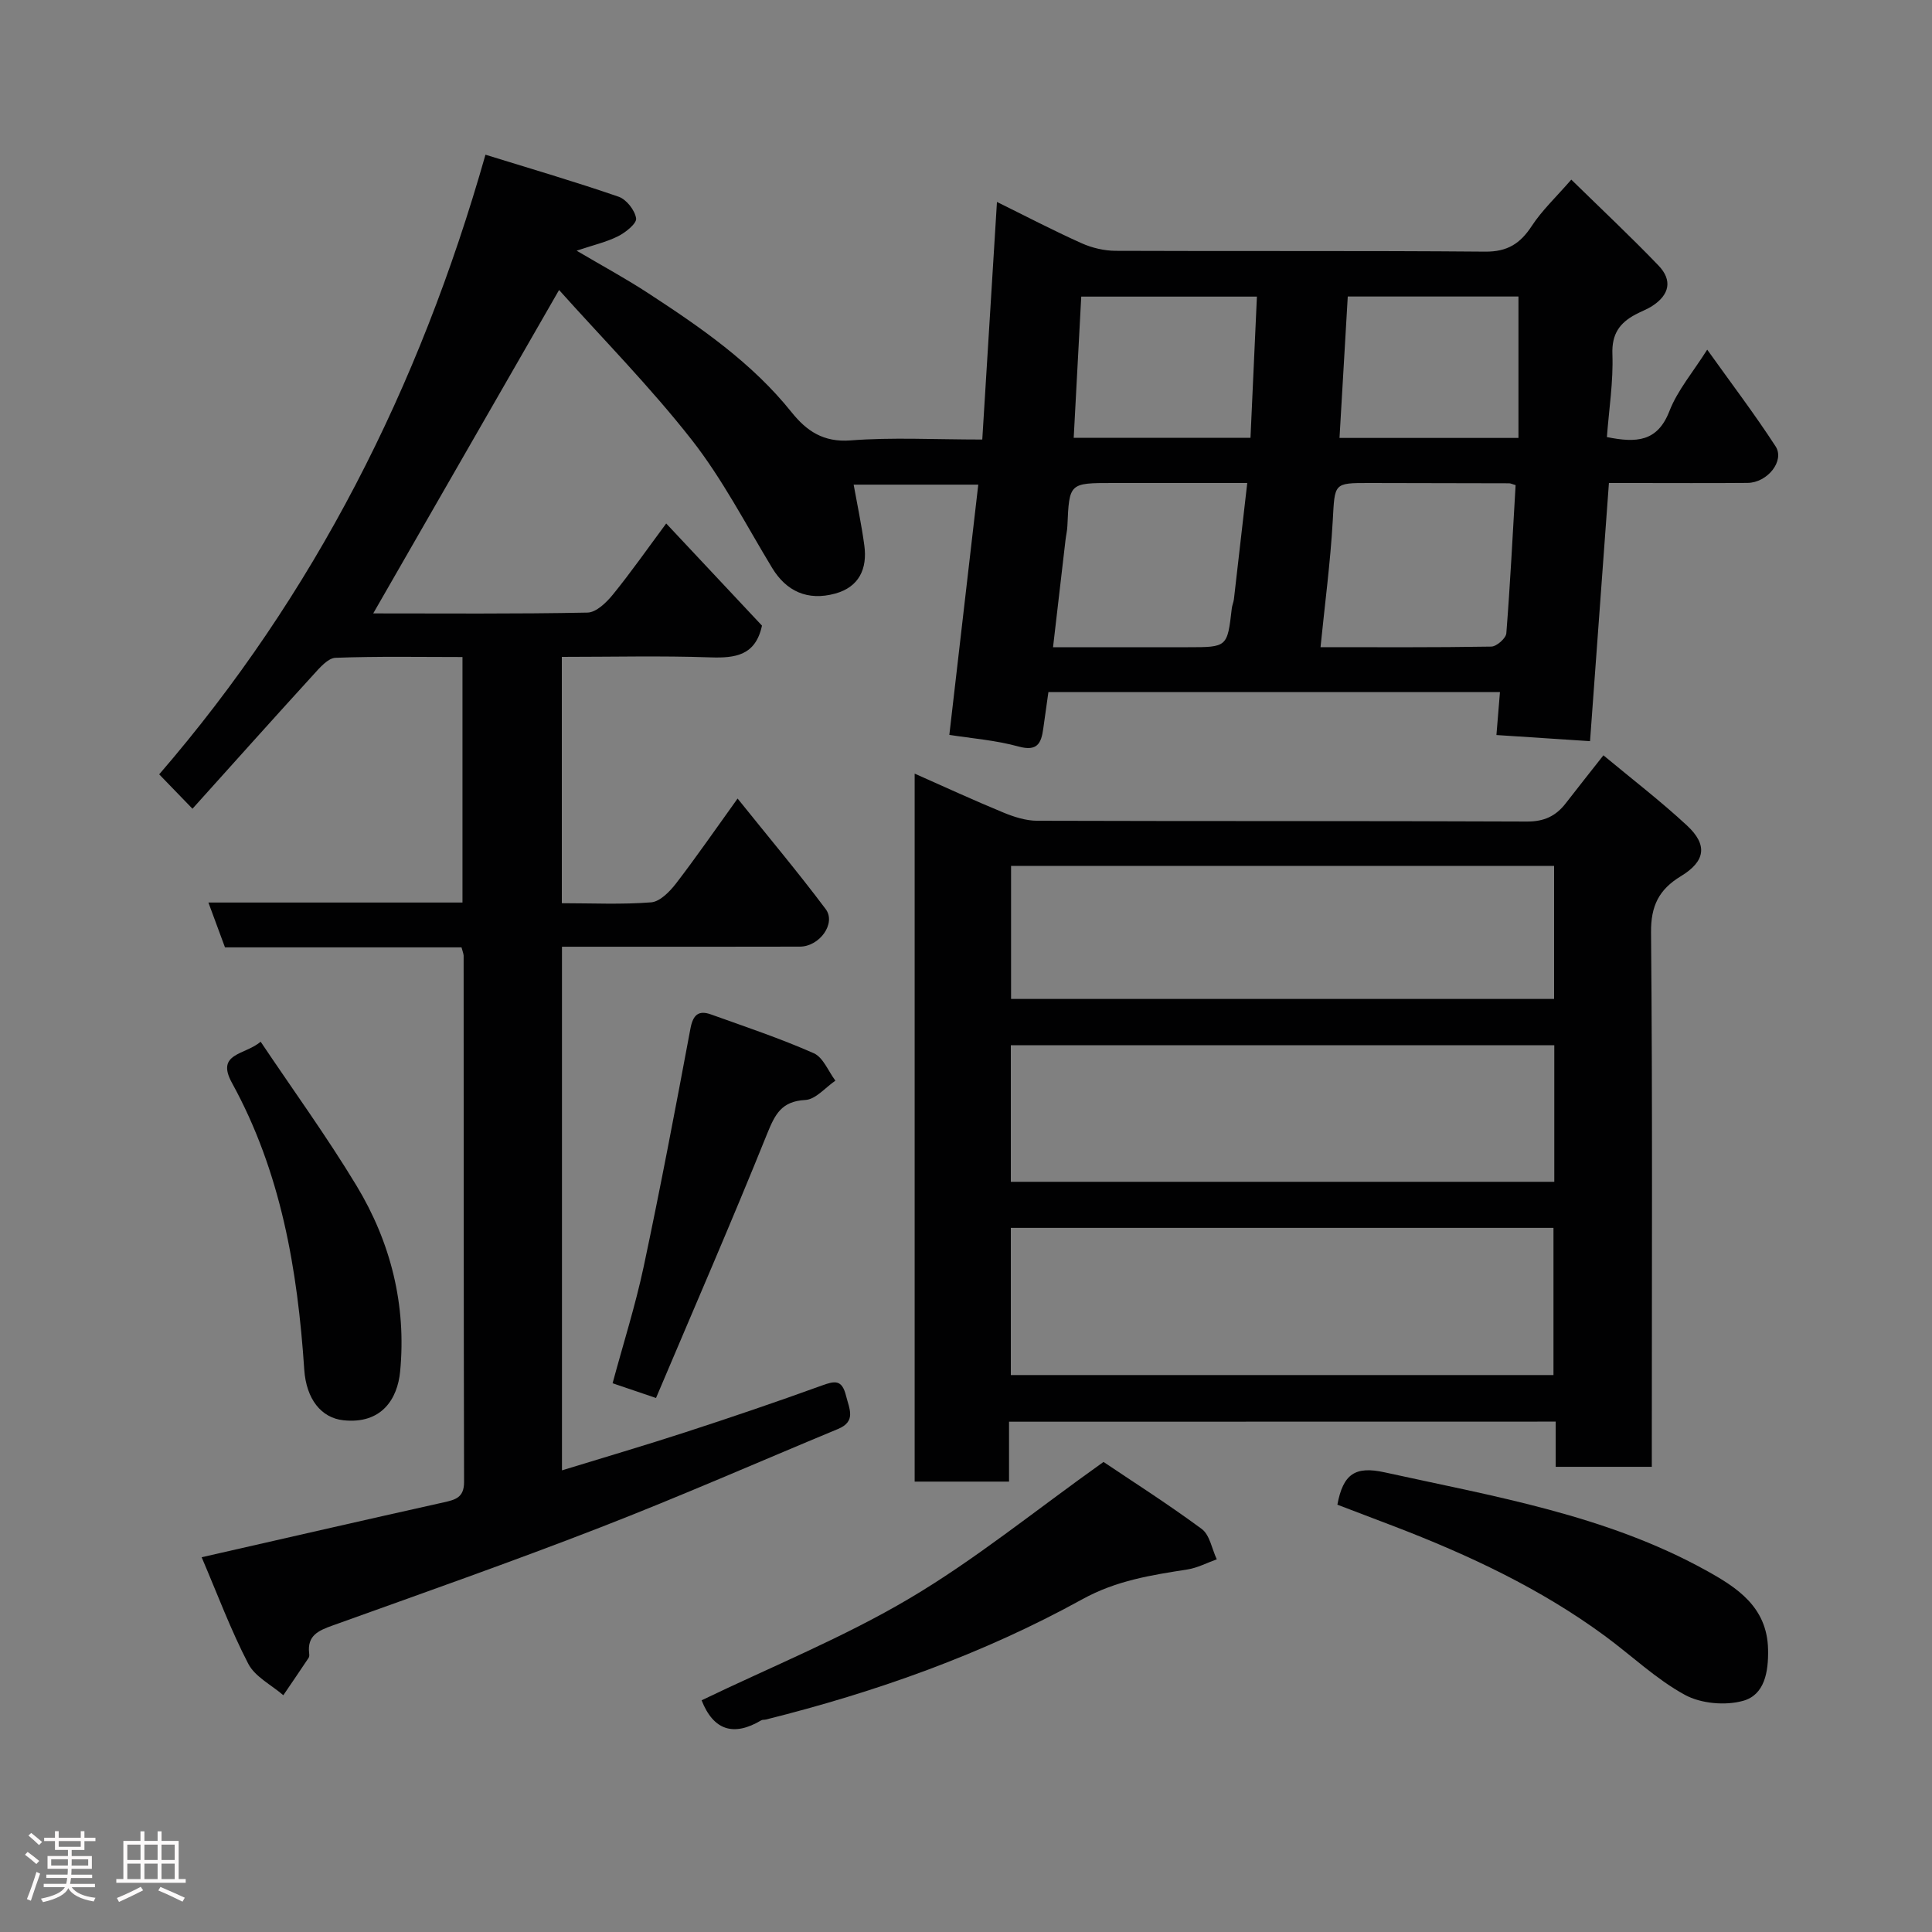 <svg enable-background="new 0 0 400 400" viewBox="0 0 400 400" xmlns="http://www.w3.org/2000/svg"><rect x="0" y="0" width="400" height="400" fill="#808080" stroke="none"/><path d="m5.17 384 .55-.58c.85.61 1.65 1.24 2.4 1.87l-.59.64c-.83-.73-1.62-1.38-2.36-1.93m1.22 9.53-.82-.34c.71-1.76 1.37-3.64 1.98-5.63.24.13.5.25.76.36-.6 1.67-1.24 3.54-1.92 5.61m-.5-13.5.57-.54c.56.44 1.31 1.06 2.26 1.87l-.64.64c-.68-.66-1.41-1.32-2.19-1.97m3.25.46h2.24v-1.36h.77v1.36h4.57v-1.36h.76v1.36h2.28v.69h-2.28v1.84h-2.64v1.26h4.18v2.64h-4.21c0 .45-.02.86-.05 1.21h4.32v.69h-4.38c-.04.34-.1.75-.19 1.22h5.15v.69h-4.82c.87 1.19 2.51 1.92 4.93 2.19-.17.31-.3.57-.37.76-2.77-.49-4.52-1.41-5.26-2.76-.56 1.26-2.3 2.23-5.24 2.9-.12-.24-.26-.48-.43-.72 2.73-.55 4.38-1.34 4.96-2.38h-4.38v-.69h4.65c.1-.38.17-.79.21-1.22h-4.32v-.69h4.4c.03-.34.05-.75.05-1.21h-4.2v-2.64h4.23v-1.26h-2.69v-1.84h-2.24zm1.46 4.46v1.29h3.45c.01-.4.02-.57.01-.53v-.32-.45h-3.46zm1.55-2.59h4.57v-1.19h-4.57zm6.11 2.59h-3.42v.77c-.02.19-.01.37-.02.53h3.44z" fill="#fcfafa"/><path d="m32.63 379.16h.82v1.98h3.54v7.89h1.46v.78h-14.37v-.78h1.46v-7.89h3.54v-1.98h.82v1.98h2.73zm-3.49 11.48.5.73c-1.61.82-3.28 1.63-5 2.41-.13-.27-.28-.55-.44-.82 1.75-.72 3.4-1.49 4.94-2.32m-2.78-5.55h2.73v-3.18h-2.73zm0 3.95h2.73v-3.2h-2.73zm3.54-3.95h2.73v-3.18h-2.73zm0 3.95h2.73v-3.2h-2.73zm7.89 4.68c-1.84-.92-3.51-1.7-5.02-2.32l.45-.73c1.89.8 3.57 1.55 5.04 2.23zm-1.62-11.81h-2.73v3.18h2.73zm-2.73 7.13h2.73v-3.2h-2.73z" fill="#fcfafa"/><g fill="#010102"><path d="m95.55 196.14c-16.31 0-32.58 0-48.97 0-1.15-3.12-2.2-5.96-3.43-9.28h52.6c0-16.94 0-33.54 0-50.83-8.77 0-17.53-.17-26.28.16-1.57.06-3.26 2.04-4.55 3.46-8.36 9.16-16.62 18.4-25.07 27.79-2.46-2.54-4.43-4.57-6.89-7.12 32.08-37.15 53.83-79.97 67.55-128.29 9.46 2.93 18.59 5.6 27.57 8.7 1.62.56 3.36 2.79 3.62 4.48.16 1.04-2.15 2.9-3.71 3.69-2.42 1.22-5.15 1.84-8.61 3 5.23 3.09 10.14 5.74 14.79 8.78 10.84 7.07 21.5 14.4 29.72 24.67 3.09 3.86 6.58 6.27 12.23 5.83 8.61-.67 17.31-.18 27.25-.18 1-16.21 2-32.39 3.04-49.19 5.91 2.91 11.64 5.91 17.53 8.55 2.16.97 4.69 1.56 7.06 1.57 25.5.11 51-.05 76.49.17 4.59.04 7.26-1.66 9.65-5.32 2.12-3.24 5.03-5.96 8.18-9.59 6.22 6.09 12.29 11.78 18.05 17.78 2.94 3.06 2.28 6.07-1.29 8.38-1.09.71-2.34 1.15-3.49 1.77-3.26 1.75-4.91 4.02-4.76 8.19.21 5.69-.71 11.42-1.14 17.18 6.14 1.24 10.48.98 12.95-5.39 1.68-4.31 4.87-8.04 7.82-12.71 5.02 7.03 9.84 13.37 14.16 20.03 1.94 3-1.71 7.53-5.81 7.56-7.83.07-15.67.02-23.5.02-1.63 0-3.26 0-5.2 0-1.32 18.11-2.62 35.77-3.91 53.45-6.77-.44-12.89-.84-19.38-1.27.29-3.46.5-6.04.73-8.89-30.87 0-61.95 0-93.49 0-.35 2.52-.72 5.06-1.07 7.61-.42 3.01-1.24 4.72-5.1 3.66-4.8-1.32-9.85-1.7-14.34-2.41 2.04-17.62 3.99-34.5 5.99-51.81-9.21 0-17.63 0-25.8 0 .74 4.13 1.64 8.34 2.21 12.6.65 4.82-1.09 8.59-6.02 9.95-5.76 1.58-10.16-.5-13.08-5.33-5.41-8.93-10.24-18.33-16.64-26.5-8.59-10.96-18.44-20.94-27.46-31.02-13.13 22.84-25.81 44.9-38.48 66.96 14.46 0 29.43.13 44.38-.17 1.8-.04 3.92-2.1 5.25-3.74 3.7-4.55 7.07-9.37 11.03-14.71 6.83 7.29 13.44 14.34 19.83 21.15-1.33 6.19-5.51 6.75-10.72 6.57-10.13-.35-20.27-.1-30.72-.1v51c6.27 0 12.42.3 18.5-.18 1.82-.15 3.83-2.21 5.13-3.89 4.18-5.43 8.07-11.08 12.76-17.6 6.33 7.89 12.5 15.23 18.24 22.89 2.21 2.95-1.27 7.76-5.34 7.77-14.5.04-29 .02-43.5.02-1.81 0-3.62 0-5.76 0v108.41c8.69-2.67 17.18-5.16 25.59-7.9 9.44-3.07 18.85-6.27 28.18-9.65 2.68-.97 4.19-1.33 5.04 2.1.7 2.79 2.13 5.31-1.67 6.89-16.39 6.8-32.65 13.95-49.19 20.37-18.35 7.13-36.93 13.66-55.46 20.32-2.89 1.04-5.25 2.05-4.84 5.69.04.32.07.74-.09.98-1.73 2.6-3.5 5.18-5.25 7.76-2.47-2.14-5.85-3.81-7.25-6.5-3.65-7.03-6.43-14.52-9.66-22.07 17.14-3.9 33.63-7.69 50.14-11.37 2.45-.54 4.19-1.02 4.19-4.2-.09-36.33-.07-72.66-.09-108.99-.03-.47-.24-.93-.44-1.71zm218.24-95.7c-.73-.21-1.03-.38-1.34-.38-9.65-.03-19.29-.05-28.94-.06-7.46-.01-7.14.02-7.58 7.84-.49 8.61-1.63 17.18-2.53 26.15 11.79 0 23.57.08 35.36-.12 1.1-.02 3.02-1.71 3.11-2.75.8-10.15 1.31-20.32 1.92-30.68zm-55.56-.44c-9.86 0-18.84 0-27.81 0-9.05 0-9.04 0-9.43 8.9-.04.98-.28 1.95-.39 2.92-.85 7.25-1.69 14.49-2.58 22.18h27.9c8.19 0 8.18 0 9.11-8.04.07-.64.36-1.26.44-1.91.9-7.8 1.79-15.6 2.76-24.05zm56.15-9.33c0-10 0-19.68 0-29.28-11.78 0-23.5 0-35.34 0-.58 9.91-1.13 19.43-1.71 29.28zm-92.08-.03h36.6c.46-10.02.9-19.68 1.33-29.23-12.66 0-24.37 0-36.37 0-.53 9.91-1.04 19.44-1.56 29.23z"/><path d="m208.91 294.35v12.4c-6.63 0-12.89 0-19.54 0 0-48.67 0-97.37 0-146.58 6.14 2.72 12.19 5.51 18.35 8.05 2.2.91 4.66 1.7 7 1.71 33.81.11 67.62.01 101.42.16 3.56.02 6-1.14 8.04-3.79 2.4-3.1 4.84-6.17 7.79-9.92 5.87 4.88 11.82 9.45 17.29 14.52 4.35 4.03 3.84 7.42-1.26 10.51-4.52 2.75-6.23 6.12-6.17 11.68.32 34.97.16 69.95.16 104.92v5.68c-6.77 0-13.15 0-19.9 0 0-3.14 0-6.08 0-9.36-37.71.02-75.08.02-113.18.02zm.37-40.13v30.47h112.35c0-10.36 0-20.41 0-30.47-37.61 0-74.86 0-112.35 0zm112.52-37.82c-37.92 0-75.28 0-112.52 0v28.28h112.52c0-9.57 0-18.83 0-28.28zm-.04-9.58c0-9.47 0-18.39 0-27.55-37.6 0-74.96 0-112.43 0v27.55z"/><path d="m145.26 352.03c14.44-6.96 29.32-12.98 42.98-21.06 13.58-8.02 25.93-18.11 40.23-28.29 5.7 3.84 13.2 8.61 20.33 13.87 1.68 1.24 2.11 4.15 3.12 6.29-2.02.72-3.99 1.77-6.07 2.1-7.52 1.18-14.7 2.27-21.79 6.18-20.58 11.35-42.67 19.19-65.49 24.89-.32.08-.7.01-.97.17-5.72 3.4-9.89 2.07-12.34-4.15z"/><path d="m276.89 311.53c1.19-6.4 3.72-8.03 9.77-6.7 22.73 5 45.78 8.83 66.49 20.27 6.47 3.57 12.75 7.59 12.91 16.44.09 4.6-.71 9.34-5.14 10.59-3.69 1.04-8.75.59-12.09-1.23-5.95-3.25-11.01-8.12-16.53-12.18-13.36-9.83-28.23-16.79-43.63-22.7-3.9-1.5-7.81-2.98-11.78-4.49z"/><path d="m135.82 289.44c-3.91-1.32-6.32-2.14-8.99-3.05 2.2-8.16 4.71-16.05 6.43-24.11 3.48-16.38 6.6-32.83 9.68-49.29.53-2.85 1.65-3.9 4.27-2.96 7.14 2.56 14.35 4.97 21.27 8.03 1.95.86 3.01 3.73 4.48 5.68-2.07 1.41-4.09 3.89-6.23 4-4.93.26-6.26 2.95-7.9 6.99-7.35 18.24-15.2 36.27-23.01 54.71z"/><path d="m53.96 215.67c6.73 10.03 13.71 19.65 19.84 29.79 7.11 11.75 10.37 24.78 9.04 38.52-.54 5.61-3.8 10.92-11.75 10.07-4.57-.49-7.69-4.36-8.1-10.52-1.38-20.68-4.81-40.86-14.96-59.32-3.43-6.23 2.73-5.75 5.93-8.54z"/></g></svg>